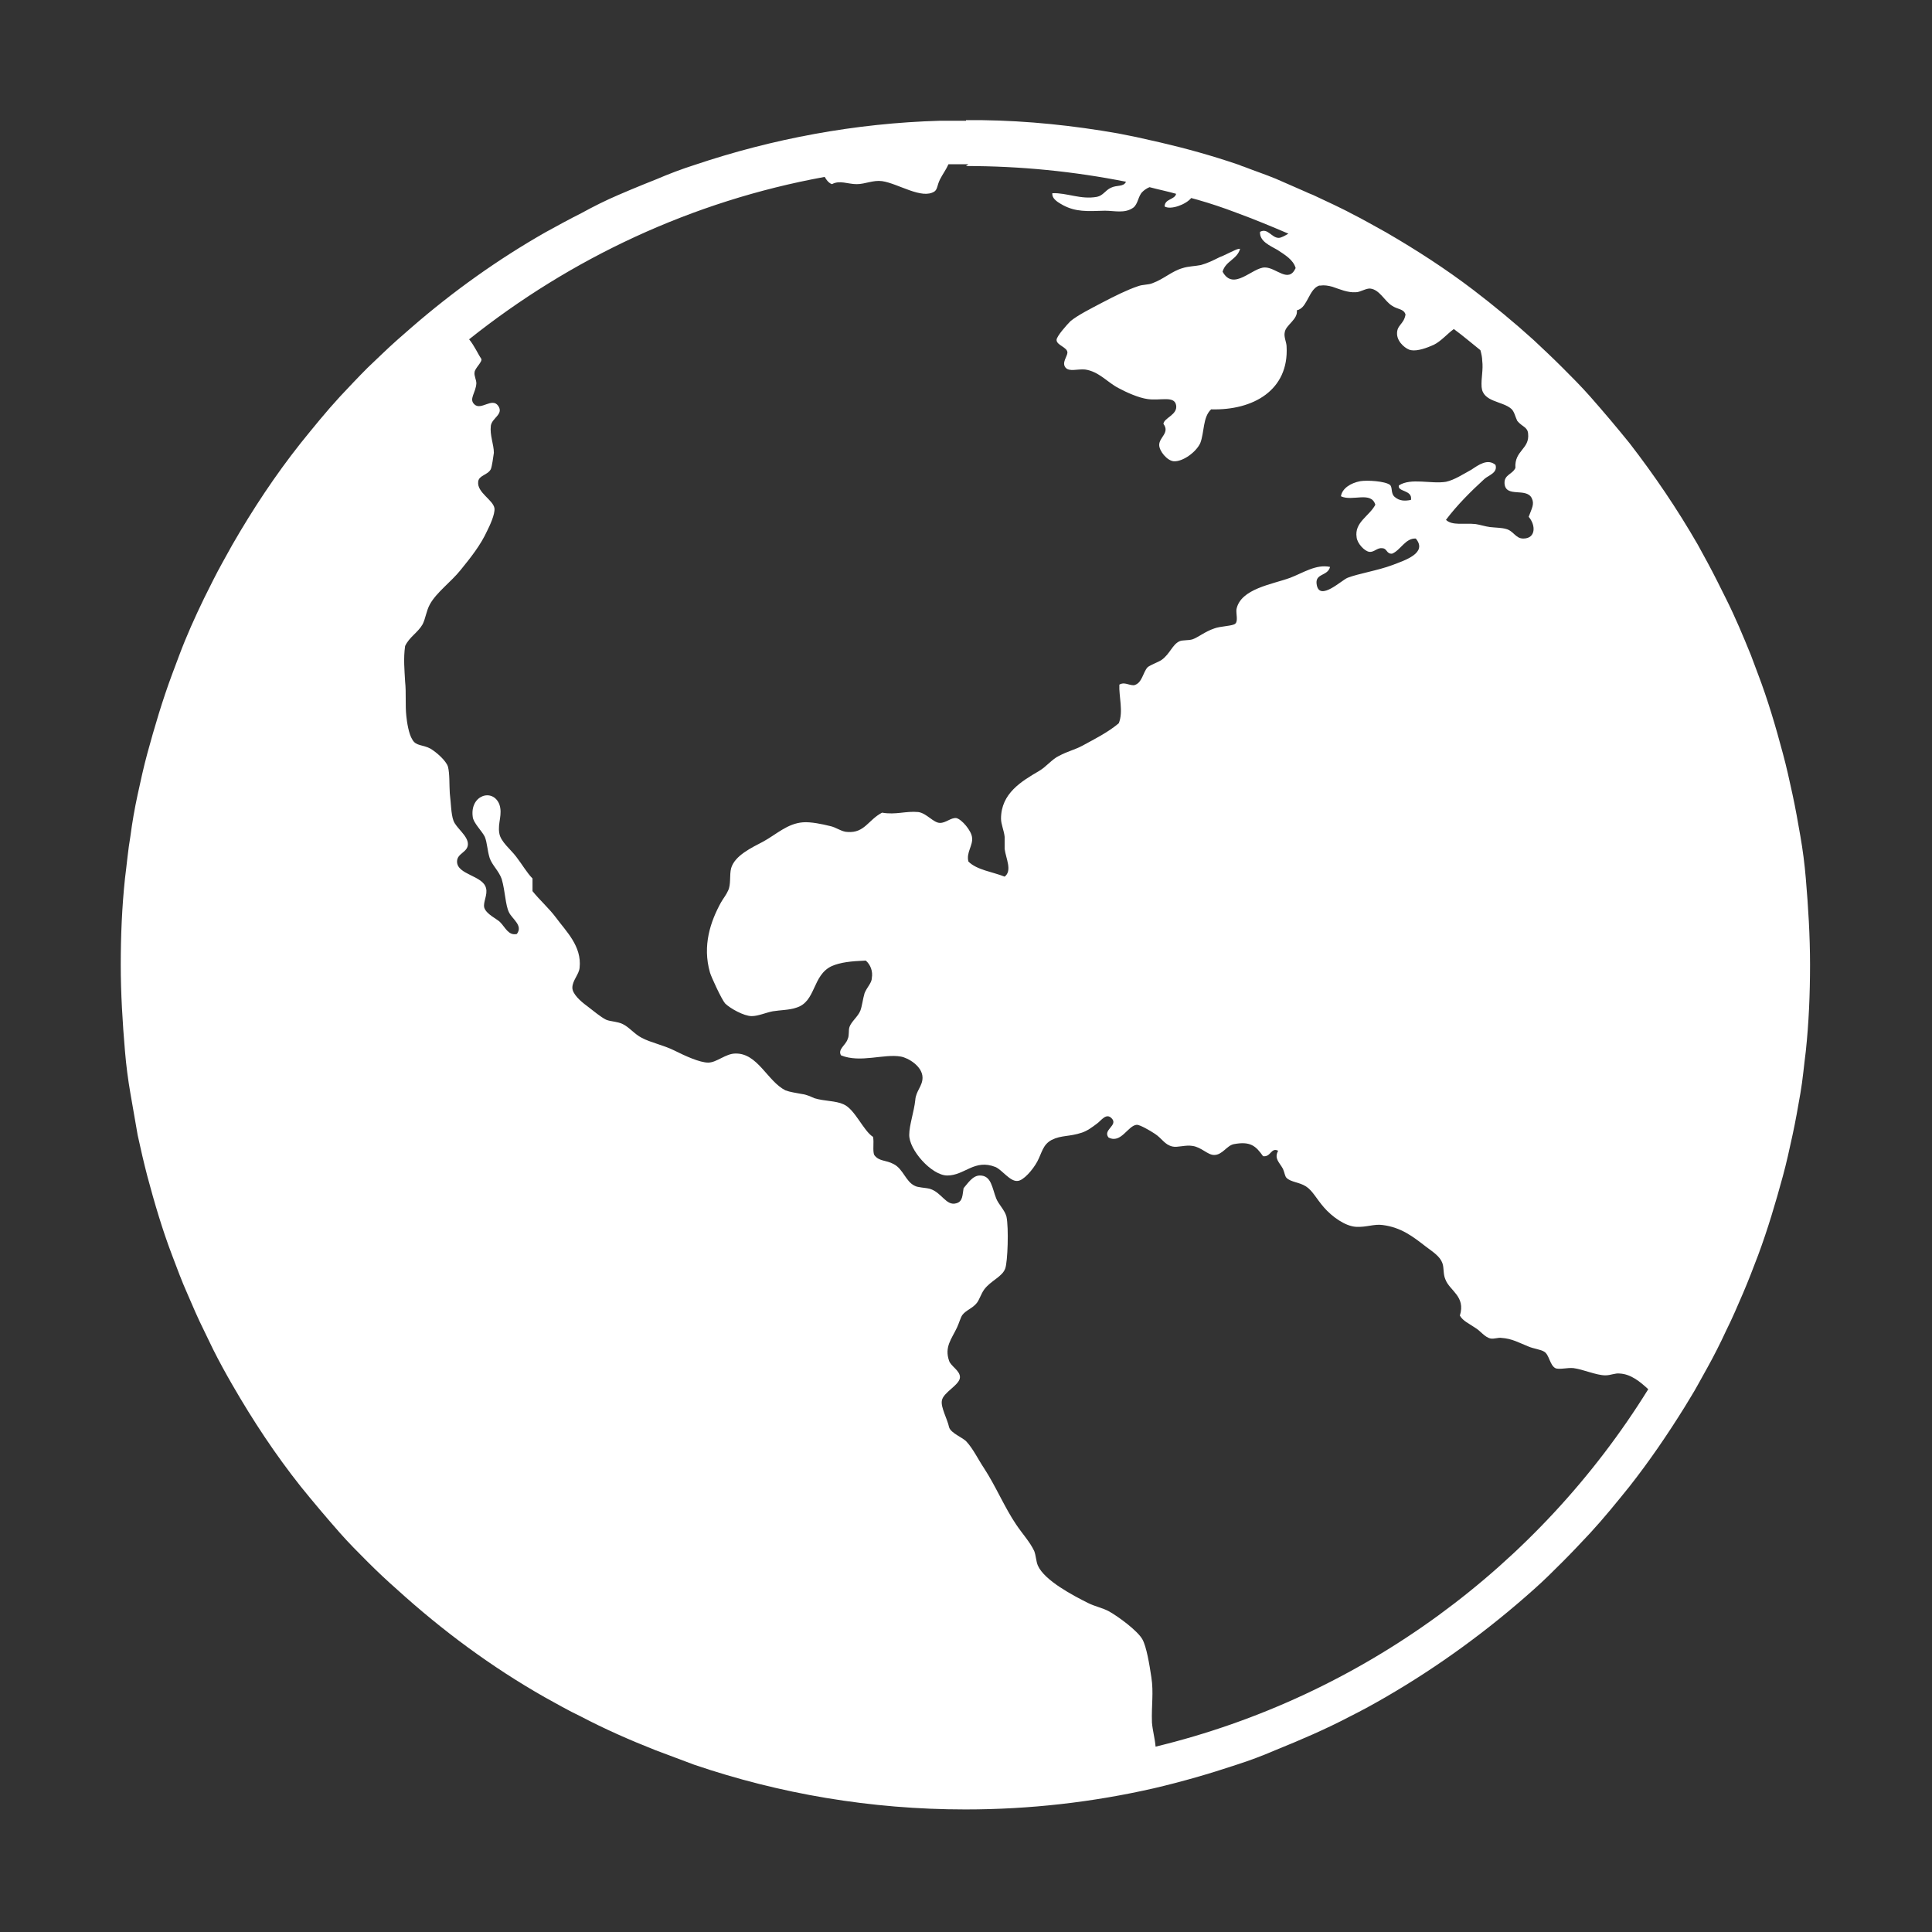 <?xml version="1.0" encoding="UTF-8"?><svg id="Layer_1" xmlns="http://www.w3.org/2000/svg" viewBox="0 0 32 32"><rect x="0" y="0" width="32" height="32" fill="#333333" stroke="none"/><path d="M16,2c-.15,0-.29,0-.43,0-1.41,.04-2.78,.3-4.06,.73-.22,.07-.43,.15-.64,.24-.07,.03-.13,.05-.2,.08-.15,.06-.29,.12-.43,.18-.21,.09-.41,.19-.61,.3-.2,.1-.4,.21-.6,.32-.79,.45-1.53,.98-2.21,1.57-.08,.07-.16,.14-.24,.21-.17,.15-.33,.31-.49,.46-.16,.16-.31,.32-.46,.48-.23,.25-.44,.51-.65,.77-.42,.53-.79,1.09-1.13,1.68-.11,.2-.22,.39-.32,.59-.05,.1-.1,.2-.15,.3-.15,.31-.29,.62-.41,.94-.04,.11-.08,.21-.12,.32-.16,.43-.29,.87-.41,1.31-.06,.22-.11,.45-.16,.68h0c-.05,.23-.09,.46-.12,.69-.04,.23-.06,.47-.09,.7-.05,.47-.07,.95-.07,1.43s.03,.96,.07,1.43c.02,.24,.05,.47,.09,.7,.04,.23,.08,.46,.12,.69,.05,.23,.1,.45,.16,.68,.12,.45,.25,.89,.41,1.31,.08,.21,.16,.43,.25,.63,.09,.21,.18,.42,.28,.62,.05,.1,.1,.21,.15,.31,.1,.2,.21,.4,.32,.59,.34,.59,.71,1.15,1.13,1.68,.21,.26,.43,.52,.65,.77,.15,.17,.31,.33,.46,.48,.16,.16,.32,.31,.49,.46,.75,.68,1.56,1.28,2.44,1.78,.2,.11,.39,.22,.6,.32,.4,.21,.81,.39,1.24,.56,.21,.08,.43,.16,.64,.24,1.41,.48,2.92,.74,4.49,.74,1.07,0,2.11-.12,3.12-.35,.47-.11,.92-.24,1.37-.39,.22-.07,.43-.15,.64-.24,.42-.17,.84-.35,1.24-.56,.2-.1,.4-.21,.59-.32,.88-.51,1.7-1.11,2.45-1.78,.17-.15,.33-.31,.48-.46,.16-.16,.31-.32,.46-.48,.23-.25,.44-.51,.65-.77,.33-.42,.63-.86,.91-1.31,.07-.12,.15-.24,.22-.37,.11-.2,.22-.39,.32-.59,.05-.1,.1-.2,.15-.31,.1-.2,.19-.41,.28-.62,.09-.21,.17-.42,.25-.63,.16-.43,.29-.87,.41-1.31,.06-.22,.11-.45,.16-.68,.05-.23,.09-.46,.13-.69,.04-.23,.06-.47,.09-.7,.05-.47,.07-.95,.07-1.43s-.03-.96-.07-1.43c-.02-.24-.05-.47-.09-.7-.04-.23-.08-.46-.13-.69-.05-.23-.1-.46-.16-.68-.12-.45-.25-.89-.41-1.31-.04-.11-.08-.21-.12-.32-.13-.32-.26-.63-.41-.93-.05-.1-.1-.2-.15-.3-.1-.2-.21-.4-.32-.6-.34-.59-.72-1.15-1.13-1.68-.21-.26-.43-.52-.65-.77-.15-.17-.31-.33-.46-.48-.16-.16-.32-.31-.48-.46-.32-.29-.66-.57-1-.83-.46-.35-.94-.66-1.44-.95-.2-.11-.39-.22-.59-.32-.09-.05-.18-.09-.28-.14-.11-.05-.23-.11-.34-.16-.05-.02-.1-.04-.14-.06-.16-.07-.32-.14-.48-.21,0,0,0,0,0,0-.17-.07-.35-.13-.53-.2-.04-.01-.07-.03-.11-.04-.41-.14-.84-.26-1.27-.36-.13-.03-.27-.06-.4-.09-.1-.02-.2-.04-.3-.06-.74-.13-1.49-.21-2.26-.22-.09,0-.17,0-.26,0Zm0,.75c.91,0,1.79,.09,2.65,.26-.04,.09-.15,.05-.25,.1-.09,.04-.13,.13-.23,.15-.27,.05-.5-.07-.74-.06-.01,.1,.11,.16,.18,.2,.21,.11,.39,.1,.69,.09,.16,0,.33,.05,.47-.05,.08-.06,.08-.19,.15-.26,.03-.03,.07-.06,.12-.08,.15,.04,.3,.07,.44,.11-.02,.1-.19,.08-.19,.21,.1,.06,.35-.03,.44-.14,.04,.01,.07,.02,.11,.03,.21,.06,.42,.13,.63,.21,.3,.11,.59,.23,.87,.35-.05,.03-.12,.07-.16,.07-.12,0-.18-.17-.31-.1-.01,.16,.17,.23,.29,.3,.12,.08,.26,.16,.3,.3-.12,.26-.32-.01-.51-.01-.21,0-.52,.4-.7,.07,.05-.18,.24-.2,.29-.38-.04,0-.08,.02-.12,.04-.07,.03-.14,.07-.22,.1-.1,.05-.2,.1-.31,.13-.1,.02-.21,.02-.3,.05-.18,.05-.31,.18-.5,.25-.07,.03-.16,.02-.24,.05-.18,.06-.4,.17-.59,.27-.19,.1-.41,.21-.53,.31-.06,.06-.23,.25-.23,.31,0,.09,.18,.12,.18,.21,0,.06-.1,.17-.03,.25,.06,.07,.19,.02,.32,.03,.23,.03,.38,.22,.56,.31,.13,.07,.33,.16,.48,.18,.21,.03,.44-.06,.47,.1,.03,.16-.2,.21-.21,.31,.11,.15-.07,.22-.07,.35,0,.1,.13,.26,.24,.27,.15,.01,.37-.15,.44-.3,.07-.18,.04-.43,.18-.56,.7,.02,1.29-.32,1.25-1.04,0-.07-.05-.16-.03-.24,.02-.12,.22-.21,.2-.36,.08-.02,.12-.08,.16-.15,.06-.1,.1-.22,.21-.26,0,0,.01,0,.02,0,.06-.01,.13,0,.2,.02,.12,.04,.25,.1,.39,.09,.07,0,.17-.07,.24-.06,.15,.02,.23,.2,.35,.28,.1,.07,.2,.05,.23,.15-.03,.17-.15,.17-.14,.33h0c.01,.14,.16,.25,.23,.26,.11,.02,.27-.04,.38-.09,.12-.06,.22-.18,.33-.26,.15,.11,.29,.23,.44,.35,.02,.07,.03,.13,.03,.17,.02,.16-.02,.29-.01,.44,.02,.25,.34,.23,.49,.36,.05,.04,.07,.14,.1,.2,.08,.1,.17,.1,.18,.21,.03,.26-.23,.28-.21,.57-.05,.11-.19,.11-.18,.26,.02,.24,.36,.06,.45,.24,.05,.1,0,.17-.05,.31,.12,.14,.12,.36-.09,.36-.13,0-.16-.13-.29-.16-.07-.02-.17-.02-.26-.03-.08-.01-.17-.04-.24-.05-.19-.02-.39,.03-.49-.07,.18-.24,.41-.47,.64-.68,.07-.06,.22-.1,.18-.23-.13-.11-.28,0-.4,.08-.13,.07-.28,.17-.42,.2-.25,.04-.58-.07-.78,.06-.03,.11,.23,.07,.2,.24-.1,.02-.19,.02-.27-.05-.07-.06-.03-.16-.08-.2-.08-.06-.37-.08-.49-.06-.16,.03-.3,.12-.32,.25,.19,.09,.5-.09,.57,.14-.1,.19-.35,.29-.31,.54,.01,.1,.13,.23,.21,.24,.08,.01,.13-.07,.21-.06,.09,0,.07,.1,.17,.09,.14-.06,.22-.26,.39-.25,.2,.24-.18,.36-.39,.44-.24,.09-.56,.14-.74,.21-.1,.04-.46,.39-.51,.12-.04-.2,.18-.14,.22-.3-.23-.05-.45,.1-.66,.18-.3,.11-.82,.18-.89,.52-.01,.07,.03,.2-.02,.24-.04,.04-.25,.04-.35,.08-.15,.05-.27,.15-.36,.18-.07,.02-.17,.01-.21,.03-.12,.05-.16,.21-.3,.31-.06,.04-.18,.08-.23,.12-.08,.08-.09,.27-.23,.3-.09,0-.16-.06-.24-.01-.01,.19,.07,.45-.01,.64-.18,.15-.38,.25-.6,.37-.13,.07-.24,.09-.39,.17-.11,.05-.21,.18-.33,.25-.29,.17-.63,.37-.63,.79,0,.09,.05,.2,.06,.3,0,.06,0,.13,0,.2,.02,.16,.13,.36,0,.46-.2-.08-.46-.11-.6-.25-.04-.15,.08-.27,.06-.4-.01-.11-.17-.3-.26-.32-.09-.01-.17,.08-.27,.08-.11,0-.22-.16-.36-.18-.21-.02-.37,.05-.6,.01-.23,.12-.29,.34-.57,.32-.1,0-.19-.08-.3-.1-.12-.03-.31-.07-.44-.06-.26,.02-.44,.2-.66,.32-.19,.1-.47,.23-.53,.44-.03,.11,0,.27-.05,.37-.03,.07-.08,.13-.12,.2-.17,.31-.31,.71-.18,1.16,.02,.07,.19,.44,.25,.51,.08,.08,.31,.21,.44,.21,.11,0,.24-.06,.35-.08,.12-.02,.28-.02,.39-.06,.33-.1,.26-.54,.59-.69,.14-.06,.31-.08,.56-.09,.08,.07,.12,.18,.1,.29,0,.08-.08,.15-.12,.25-.03,.1-.04,.21-.07,.29-.04,.1-.15,.18-.18,.27-.02,.06,0,.14-.03,.2-.03,.1-.17,.17-.11,.27,.32,.13,.71-.03,.99,.02,.12,.02,.36,.16,.36,.35,0,.14-.11,.22-.12,.37-.02,.19-.1,.42-.1,.57-.01,.25,.37,.68,.63,.68,.29,0,.45-.28,.8-.14,.11,.05,.24,.24,.36,.23,.1,0,.26-.19,.33-.32,.08-.15,.09-.28,.24-.36,.16-.08,.29-.05,.5-.12,.09-.03,.17-.09,.25-.15,.07-.05,.15-.18,.24-.09,.12,.12-.15,.19-.05,.32,.21,.11,.32-.2,.47-.21,.05,0,.21,.09,.3,.15,.12,.08,.16,.18,.29,.21,.08,.02,.22-.03,.33-.01,.15,.02,.25,.15,.36,.15,.14,0,.21-.16,.33-.18,.27-.05,.36,.03,.48,.2,.13,.02,.13-.15,.25-.09-.07,.13,.02,.19,.08,.3,.03,.07,.03,.12,.06,.15,.07,.07,.21,.07,.32,.14,.11,.07,.17,.2,.3,.35,.13,.15,.35,.31,.53,.32,.17,.01,.3-.05,.44-.03,.31,.04,.5,.19,.72,.36,.12,.09,.23,.16,.27,.27,.03,.08,.01,.18,.05,.27,.07,.19,.34,.28,.24,.6,.05,.09,.15,.13,.25,.2,.09,.05,.16,.16,.26,.18,.06,.01,.13-.02,.18-.01,.17,.01,.29,.08,.44,.14,.09,.04,.21,.05,.27,.09,.08,.05,.09,.22,.18,.27,.06,.03,.2-.01,.3,0,.16,.02,.38,.12,.53,.12,.09,0,.16-.04,.24-.03,.18,.01,.33,.13,.47,.26-1.81,2.92-4.73,5.09-8.16,5.92-.01-.13-.05-.27-.06-.4-.01-.29,.03-.49-.01-.75-.03-.2-.08-.51-.15-.63-.08-.14-.39-.37-.55-.46-.11-.06-.23-.08-.35-.14-.24-.12-.72-.37-.83-.62-.03-.07-.03-.16-.06-.24-.07-.15-.2-.29-.3-.44-.19-.28-.34-.64-.53-.93-.1-.15-.18-.32-.29-.44-.06-.07-.26-.14-.29-.24-.03-.14-.14-.33-.12-.44,.02-.14,.3-.26,.3-.39,0-.11-.15-.18-.18-.27-.08-.23,.04-.36,.13-.55,.03-.06,.06-.17,.09-.21,.06-.08,.17-.11,.24-.2,.04-.05,.07-.15,.12-.22,.11-.15,.3-.21,.35-.35,.04-.11,.06-.67,.02-.86-.03-.11-.13-.2-.17-.3-.07-.18-.08-.38-.27-.38-.12,0-.2,.13-.27,.21-.02,.11-.01,.22-.12,.25-.17,.05-.24-.18-.44-.24-.08-.02-.2-.02-.25-.05-.15-.07-.19-.28-.35-.36-.13-.07-.24-.04-.32-.15-.03-.07,0-.21-.02-.3-.16-.1-.3-.46-.49-.54-.13-.06-.32-.05-.48-.1-.07-.03-.13-.06-.21-.07-.1-.02-.19-.03-.27-.06-.3-.15-.46-.62-.83-.61-.16,0-.31,.15-.45,.15-.14,0-.38-.11-.56-.2-.18-.09-.39-.13-.54-.21-.12-.06-.21-.18-.32-.23-.08-.04-.2-.04-.27-.07-.1-.05-.2-.14-.32-.23-.11-.08-.24-.2-.24-.3,0-.12,.11-.22,.12-.33,.04-.36-.23-.61-.39-.83-.12-.16-.27-.29-.39-.44,0-.1,0-.11,0-.21-.09-.09-.17-.23-.27-.36-.09-.12-.26-.25-.28-.39-.03-.17,.06-.31,0-.48-.11-.27-.49-.15-.44,.21,.01,.1,.15,.23,.2,.33,.04,.1,.04,.22,.08,.35,.04,.12,.15,.21,.2,.35,.06,.21,.06,.43,.12,.55,.05,.11,.24,.22,.13,.36-.14,.03-.19-.11-.28-.2-.05-.05-.23-.13-.26-.24-.02-.09,.06-.21,.03-.32-.05-.21-.48-.22-.48-.44,0-.14,.18-.15,.18-.29,0-.14-.2-.27-.24-.39-.04-.11-.04-.29-.06-.45-.01-.15,0-.32-.03-.44-.03-.1-.19-.24-.29-.3-.13-.07-.24-.04-.3-.15-.06-.09-.09-.29-.1-.39-.02-.18,0-.38-.02-.57-.01-.19-.03-.38,0-.59,.07-.15,.21-.22,.29-.36,.05-.1,.06-.22,.12-.33,.11-.2,.35-.37,.51-.57,.17-.21,.33-.41,.44-.65,.04-.08,.13-.27,.12-.37-.02-.14-.29-.26-.27-.44,.01-.11,.16-.11,.21-.21,.02-.05,.04-.2,.05-.27,0-.14-.07-.29-.05-.45,.02-.13,.22-.19,.12-.33-.1-.14-.28,.08-.39-.02-.1-.09,.02-.19,.03-.35,0-.06-.04-.13-.03-.18,0-.07,.14-.18,.11-.23-.05-.07-.11-.21-.2-.32,1.68-1.34,3.69-2.29,5.89-2.69h0s.05,.1,.12,.12c.13-.07,.26,0,.41,0,.14,0,.27-.07,.42-.05,.27,.04,.66,.31,.87,.17,.05-.04,.04-.1,.09-.2,.04-.08,.1-.16,.14-.25,.11,0,.22,0,.33,0h0Z" style="fill:#fff;"/></svg>